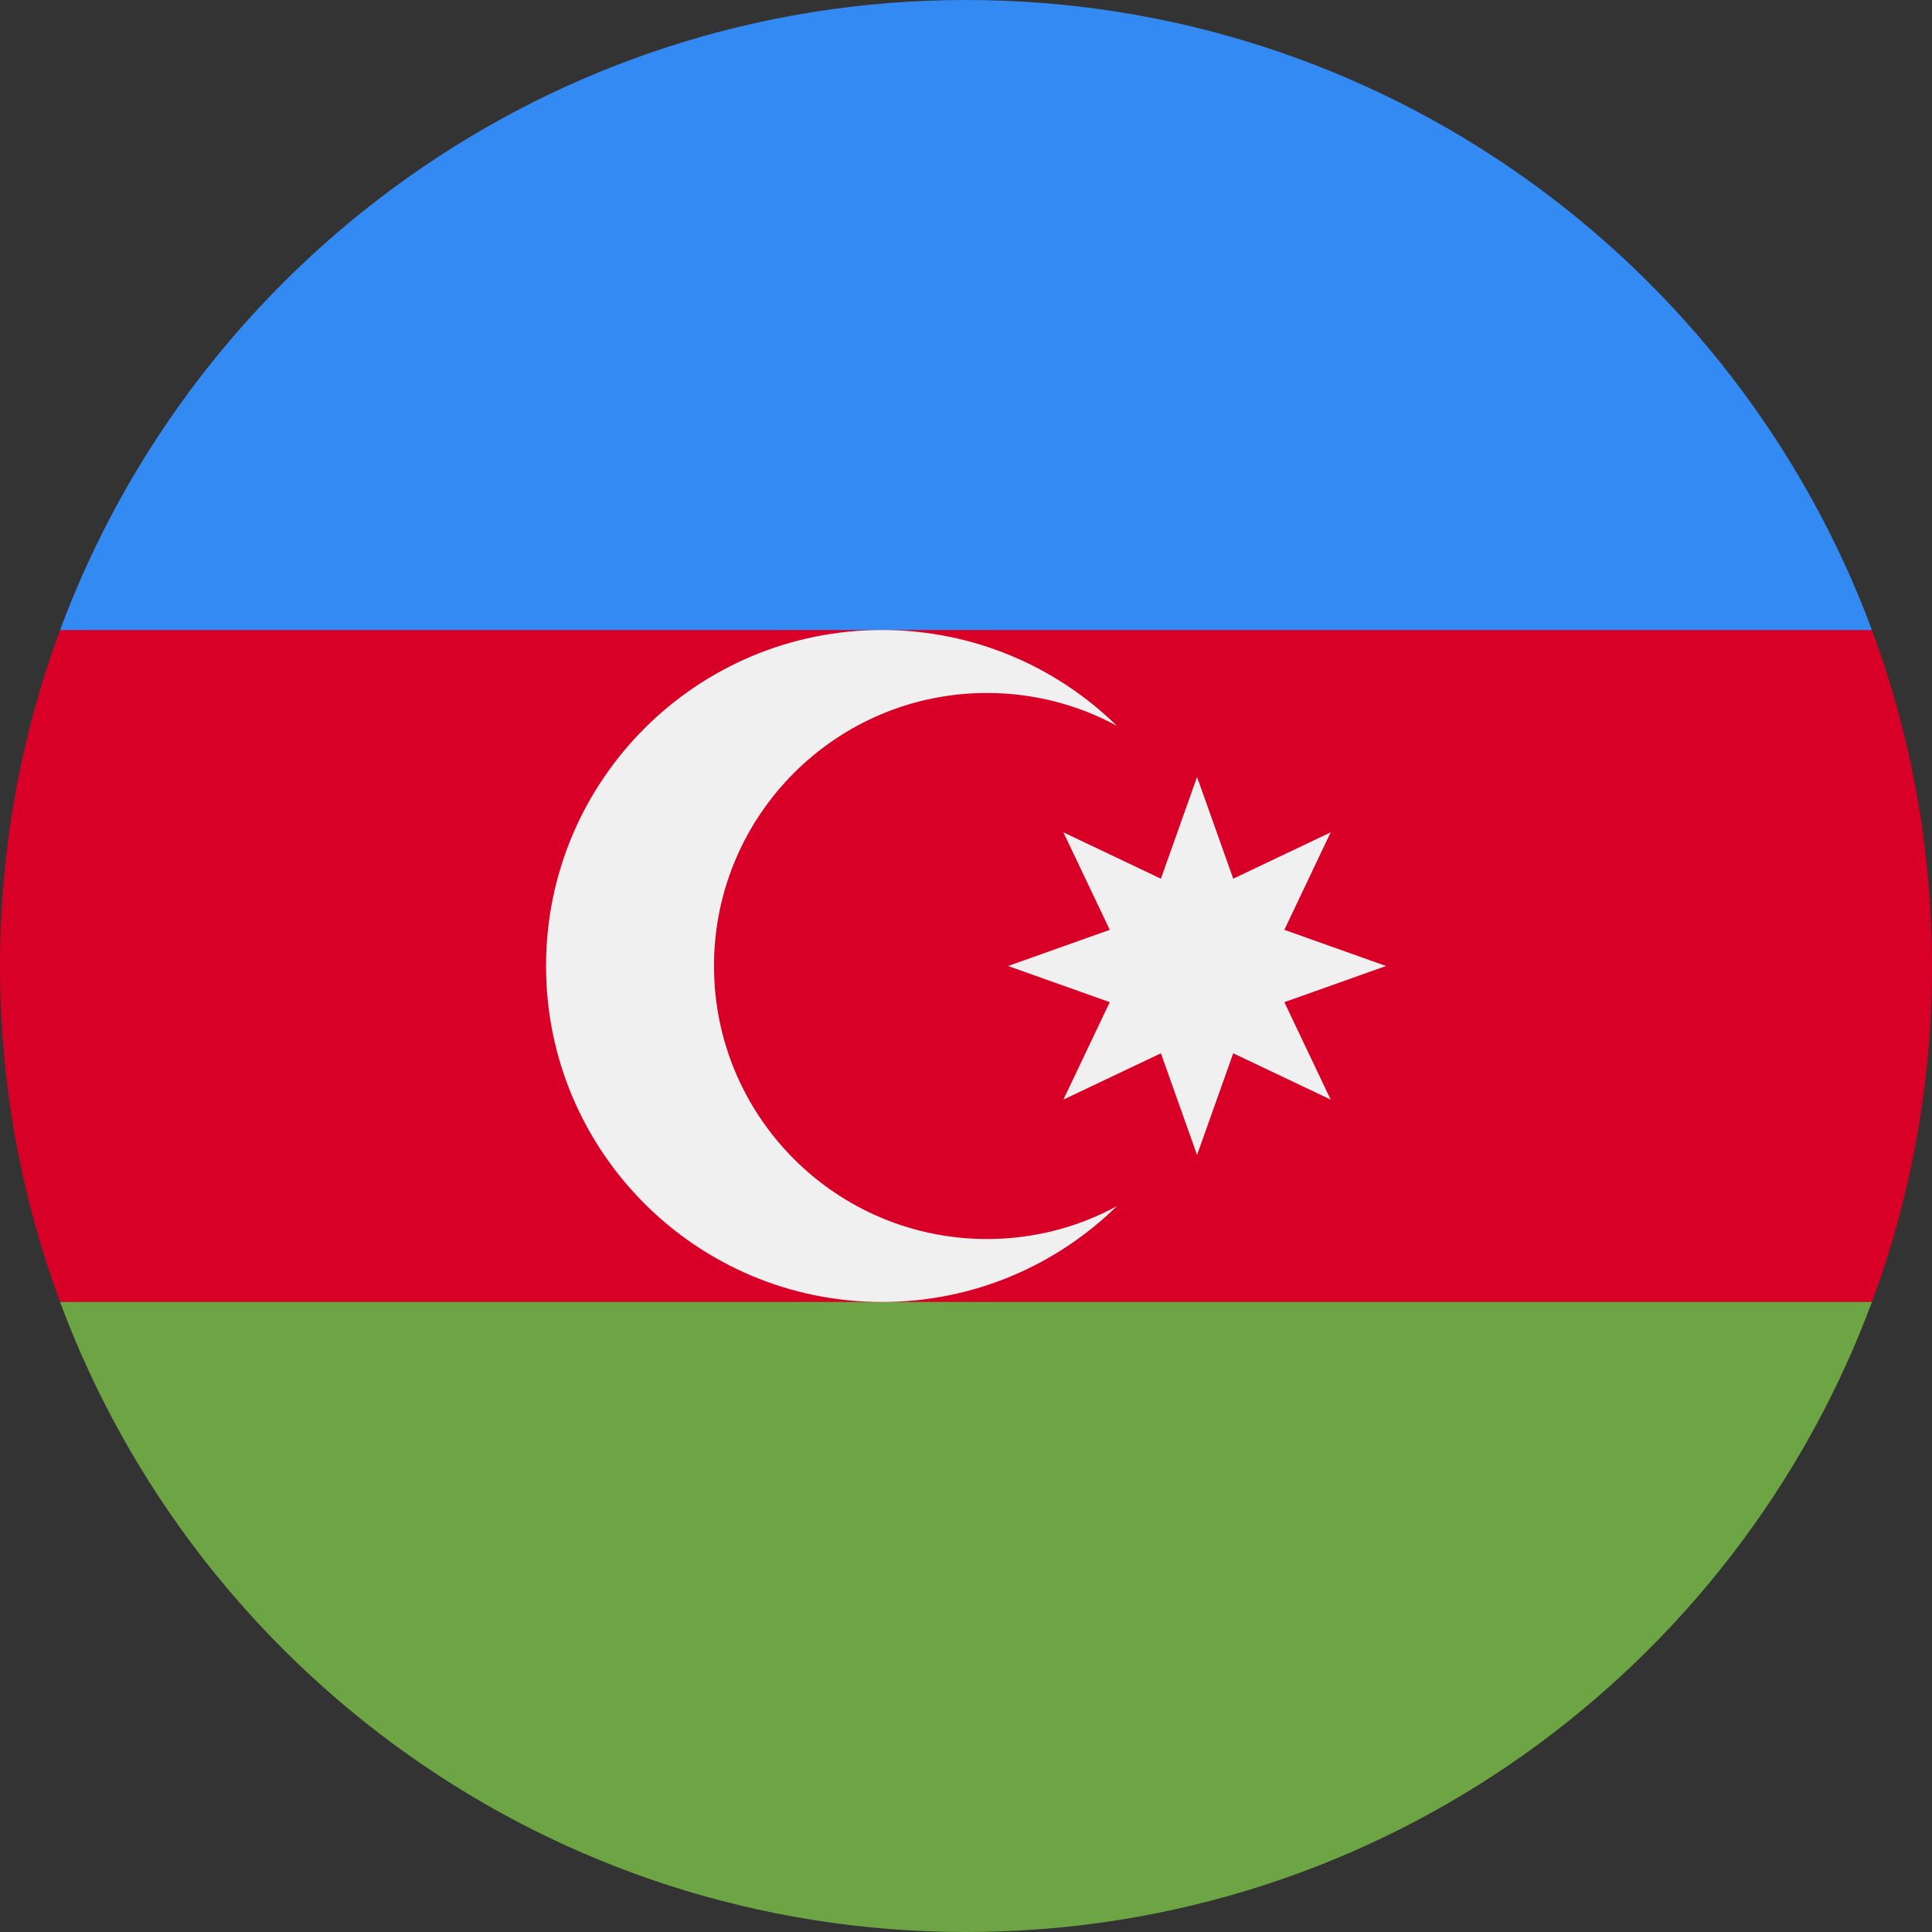 <svg width="32" height="32" viewBox="0 0 32 32" fill="none" xmlns="http://www.w3.org/2000/svg">
<rect x="0" y="0" width="32" height="32" fill="#333333" stroke="none"/>
<g clip-path="url(#clip0_16_11101)">
<path d="M32 16C32 14.043 31.648 12.168 31.005 10.435L16 9.739L0.995 10.435C0.352 12.168 0 14.043 0 16C0 17.957 0.352 19.832 0.995 21.565L16 22.261L31.005 21.565C31.648 19.832 32 17.957 32 16Z" fill="#D80027"/>
<path d="M16 32C22.879 32 28.744 27.658 31.005 21.565H0.995C3.256 27.658 9.12 32 16 32Z" fill="#6DA544"/>
<path d="M0.995 10.435H31.005C28.744 4.342 22.88 0 16 0C9.121 0 3.256 4.342 0.995 10.435V10.435Z" fill="#338AF3"/>
<path d="M16.348 20.522C13.851 20.522 11.826 18.497 11.826 16C11.826 13.503 13.851 11.478 16.348 11.478C17.127 11.478 17.86 11.675 18.499 12.022C17.496 11.04 16.123 10.435 14.609 10.435C11.536 10.435 9.044 12.926 9.044 16C9.044 19.073 11.536 21.565 14.609 21.565C16.123 21.565 17.496 20.959 18.499 19.978C17.86 20.325 17.127 20.522 16.348 20.522Z" fill="#F0F0F0"/>
<path d="M19.827 12.869L20.426 14.554L22.04 13.786L21.273 15.401L22.957 16L21.273 16.599L22.04 18.213L20.426 17.446L19.827 19.13L19.228 17.446L17.613 18.213L18.381 16.599L16.696 16L18.381 15.401L17.613 13.786L19.228 14.554L19.827 12.869Z" fill="#F0F0F0"/>
</g>
<defs>
<clipPath id="clip0_16_11101">
<rect width="32" height="32" fill="white"/>
</clipPath>
</defs>
</svg>
